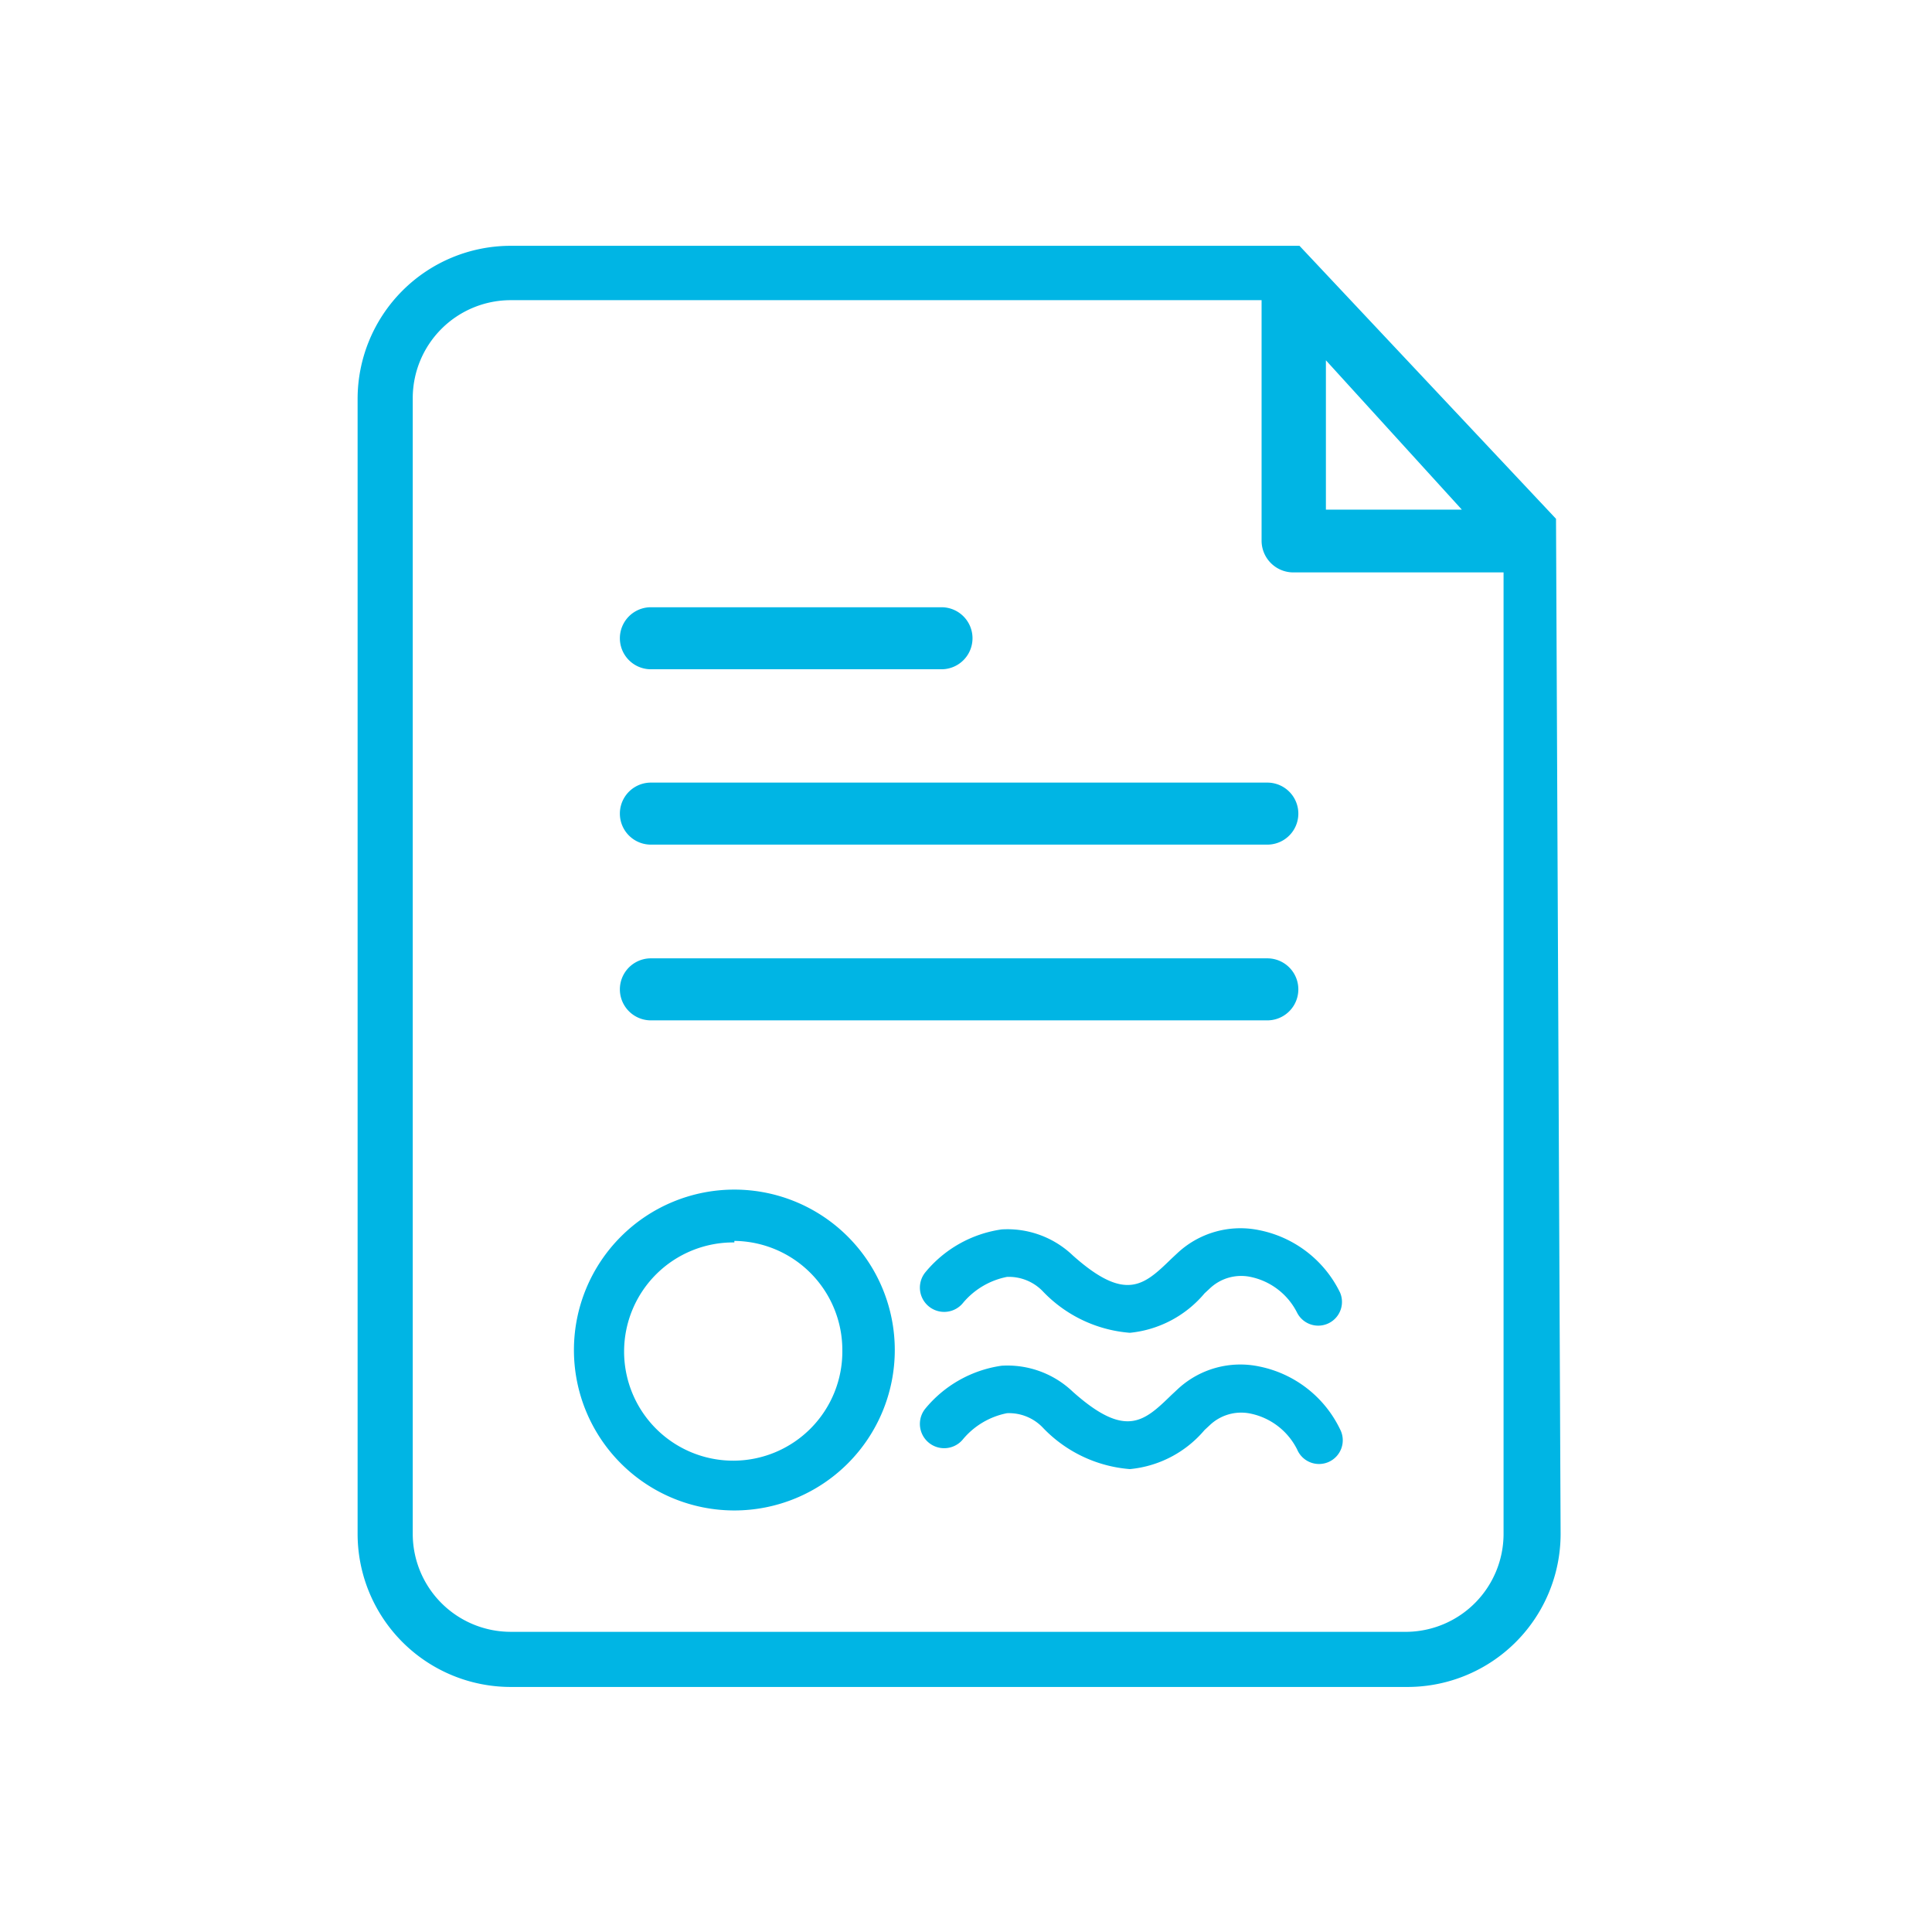 <svg xmlns="http://www.w3.org/2000/svg" viewBox="0 0 50.46 50.46">
  <title>Iconos</title>
  <g>
    <g>
      <path d="M17,17.48h7.59a0.81,0.81,0,1,0,0-1.62H17A0.81,0.81,0,0,0,17,17.48Z" fill="#00b5e4"/>
      <path d="M17,22.06H33.1a0.81,0.81,0,1,0,0-1.62H17A0.81,0.81,0,0,0,17,22.06Z" fill="#00b5e4"/>
      <path d="M17,26.65H33.1a0.81,0.81,0,1,0,0-1.62H17A0.81,0.81,0,0,0,17,26.65Z" fill="#00b5e4"/>
    </g>
    <path d="M40.64,13.55l-6.7-7.13H13.34a4,4,0,0,0-4,4V40.06a4,4,0,0,0,4,4H36.76a4,4,0,0,0,4-4Zm-2.46-.24H34.63l0-3.9ZM36.76,42.62H13.34a2.56,2.56,0,0,1-2.56-2.56V10.4a2.56,2.56,0,0,1,2.56-2.56H32.95l0,6.29a0.83,0.83,0,0,0,.81.82l2.92,0,2.59,0V40.06A2.56,2.56,0,0,1,36.76,42.62Z" fill="#00b5e4"/>
    <g>
      <path d="M19.18,39.45a4.19,4.19,0,1,1,4.19-4.19A4.19,4.19,0,0,1,19.18,39.45Zm0-7A2.85,2.85,0,1,0,22,35.26,2.85,2.85,0,0,0,19.18,32.41Z" fill="#00b5e4"/>
      <g>
        <path d="M29.51,38.37a3.52,3.52,0,0,1-2.28-1.09,1.22,1.22,0,0,0-.93-0.37,2,2,0,0,0-1.14.67,0.62,0.62,0,0,1-1-.78,3.16,3.16,0,0,1,2-1.13,2.47,2.47,0,0,1,1.86.68c1.38,1.23,1.86.78,2.57,0.09l0.15-.14a2.4,2.4,0,0,1,2.15-.61A3,3,0,0,1,35,37.33a0.62,0.62,0,1,1-1.12.53,1.76,1.76,0,0,0-1.22-.94,1.19,1.19,0,0,0-1.06.3l-0.14.13A2.91,2.91,0,0,1,29.51,38.37Z" fill="#00b5e4"/>
        <path d="M29.51,34.81a3.52,3.52,0,0,1-2.28-1.09,1.23,1.23,0,0,0-.93-0.37,2,2,0,0,0-1.14.67,0.62,0.62,0,0,1-1-.78,3.16,3.16,0,0,1,2-1.13,2.47,2.47,0,0,1,1.86.68c1.38,1.23,1.86.78,2.57,0.09l0.15-.14a2.41,2.41,0,0,1,2.15-.61A3,3,0,0,1,35,33.76a0.62,0.62,0,0,1-1.12.53,1.76,1.76,0,0,0-1.22-.94,1.19,1.19,0,0,0-1.06.3l-0.14.13A2.92,2.92,0,0,1,29.51,34.81Z" fill="#00b5e4"/>
      </g>
    </g>
  </g>
</svg>
